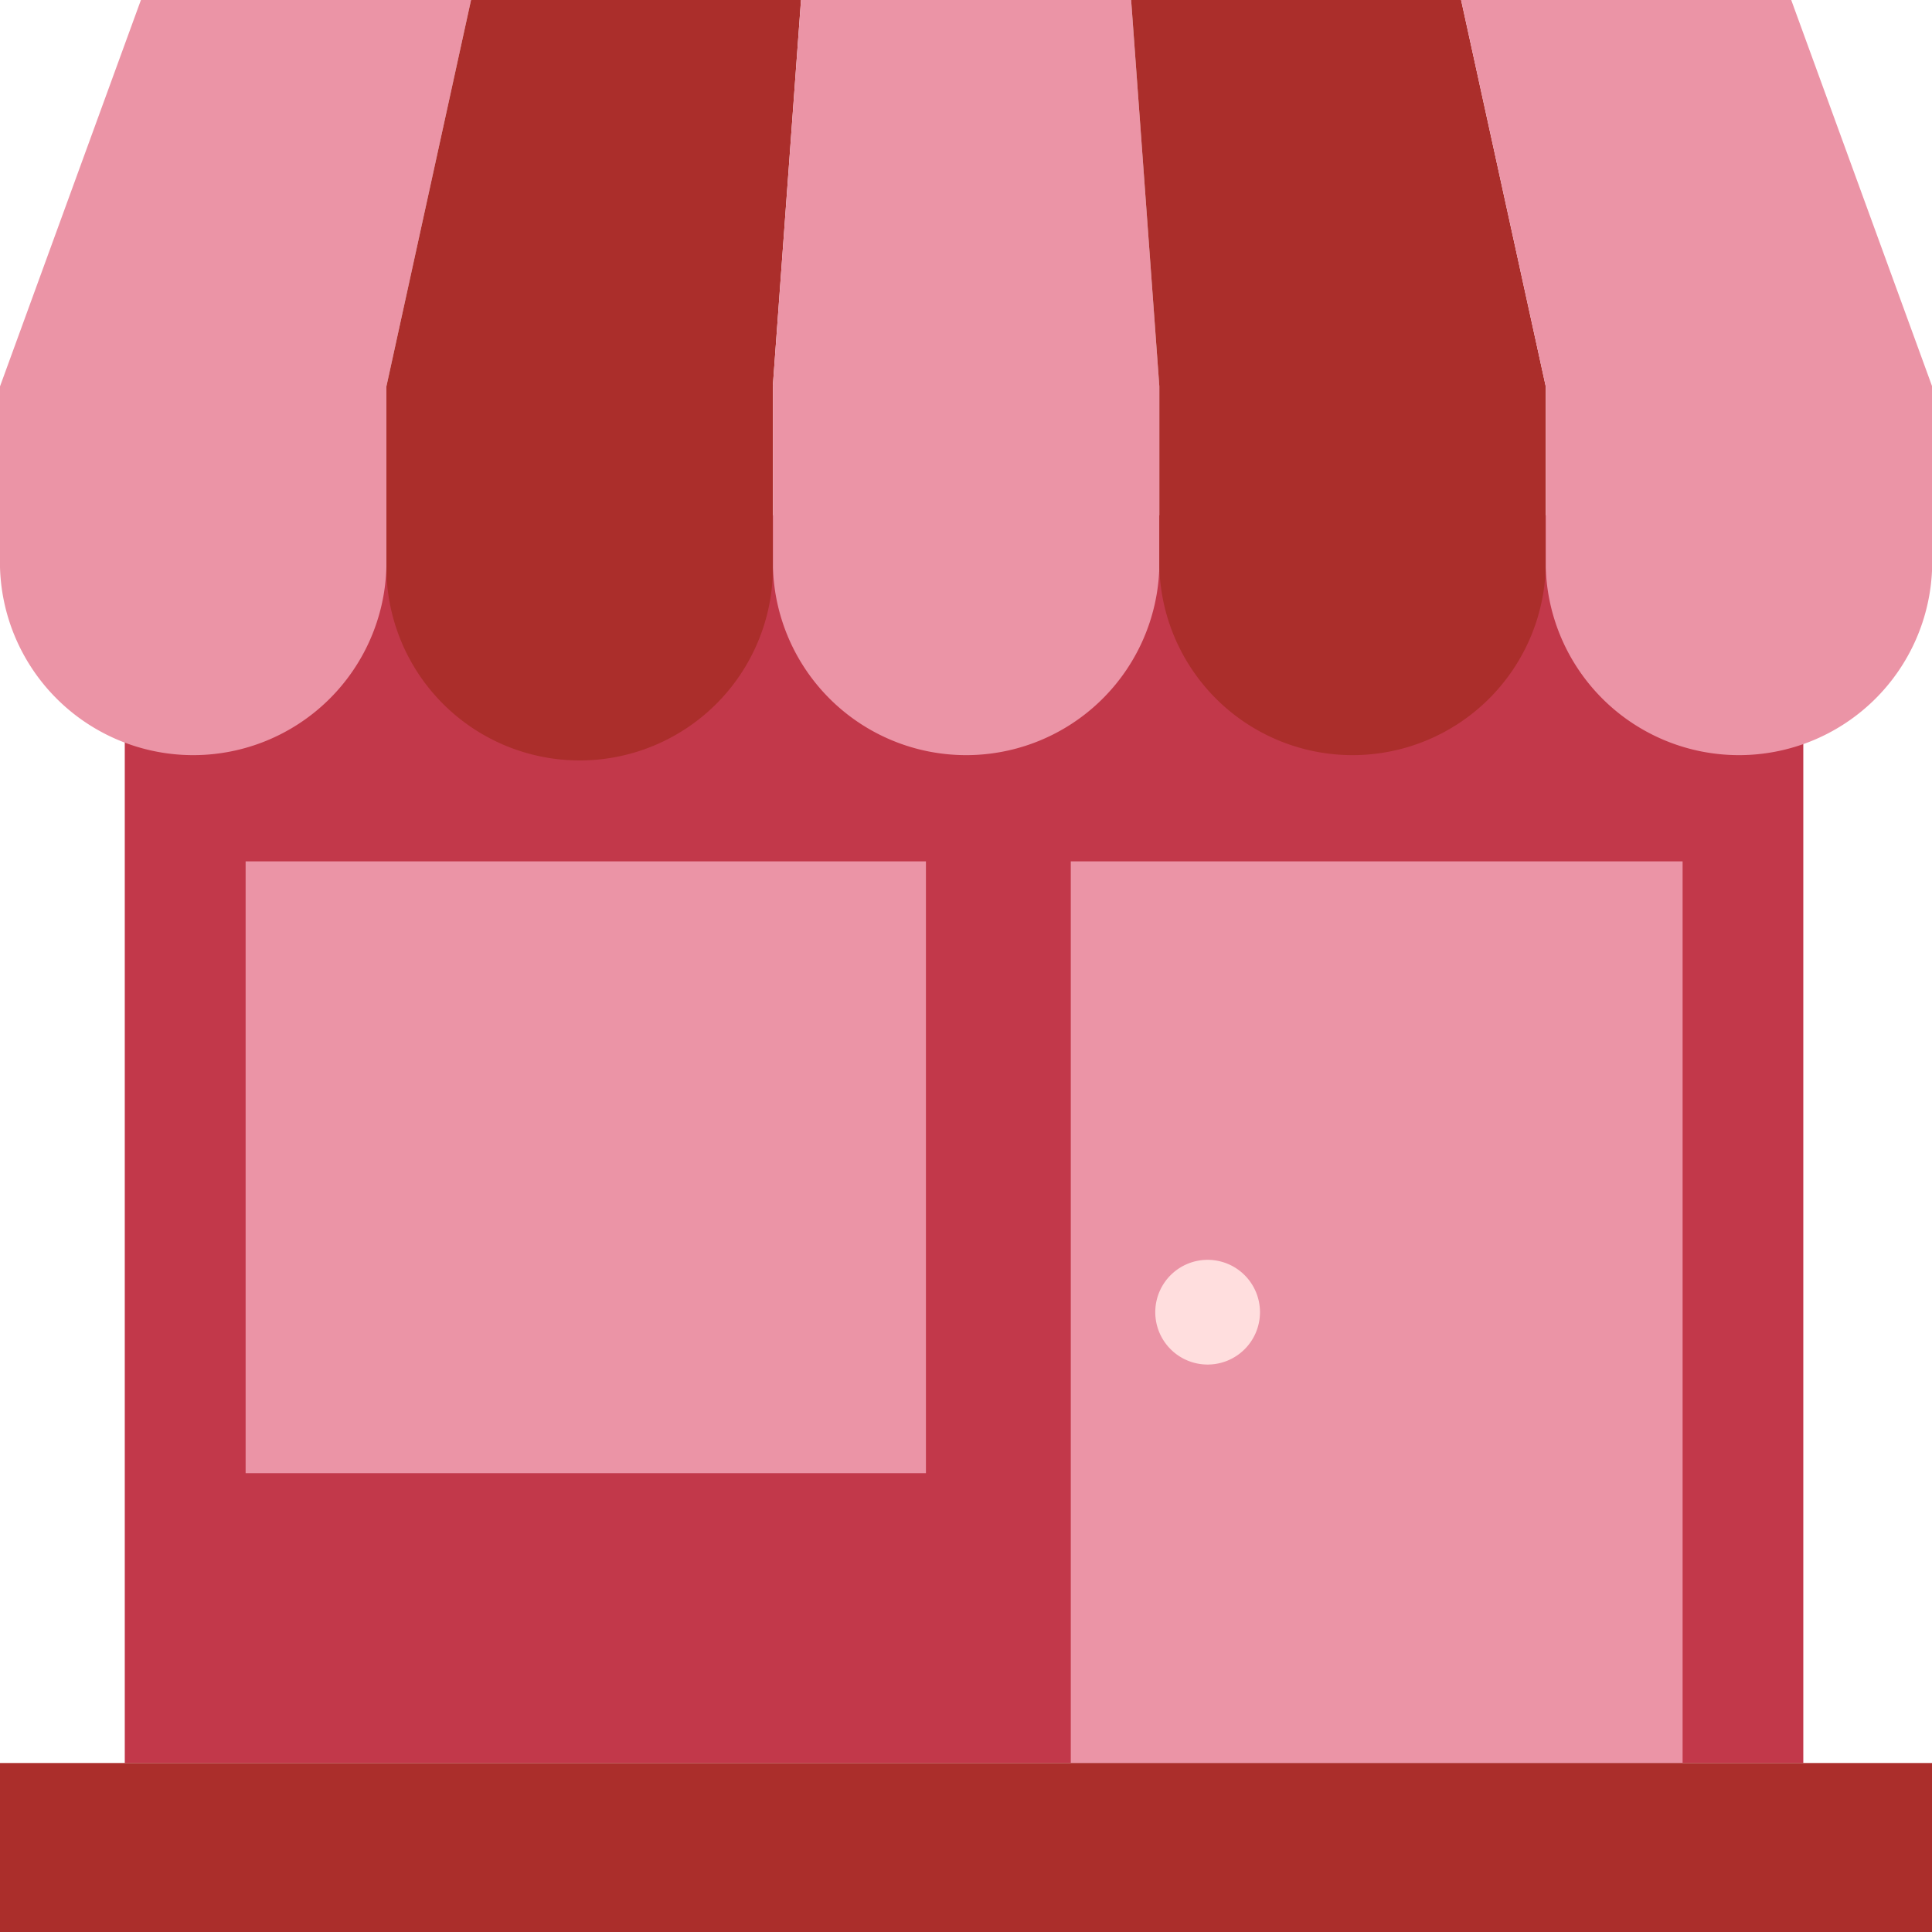 <svg xmlns="http://www.w3.org/2000/svg" width="132.85" height="132.85">
 <defs>
  <style>.cls-1,.cls-7{fill:none;}.cls-2{fill:#c2384a;}.cls-3{fill:#eb94a6;}.cls-4{clip-path:url(#clip-path);}.cls-5{fill:#ab2e2b;}.cls-6{fill:#ffdede;}.cls-7{stroke:#c2384a;stroke-width:5px;}</style>
  <clipPath id="clip-path">
   <rect id="svg_1" height="137.56" width="595.98" class="cls-1"/>
  </clipPath>
 </defs>
 <g>
  <title>Layer 1</title>
  <g id="svg_21">
   <rect id="svg_2" height="85.8" width="115.42" y="35.43" x="8.58" class="cls-2"/>
   <rect id="svg_3" height="62" width="42.07" y="59.23" x="73.63" class="cls-3"/>
   <g id="svg_4" class="cls-4">
    <path id="svg_5" d="m0,26.57l0,12.43a13.29,13.29 0 0 0 26.57,0l0,-12.43l-26.57,0z" class="cls-3"/>
    <path id="svg_6" d="m26.57,26.57l0,12.43a13.29,13.29 0 0 0 26.58,0l0,-12.43l-26.58,0z" class="cls-5"/>
    <path id="svg_7" d="m53.15,26.57l0,12.43a13.29,13.29 0 0 0 26.57,0l0,-12.43l-26.57,0z" class="cls-3"/>
    <path id="svg_8" d="m79.72,26.57l0,12.43a13.29,13.29 0 0 0 26.57,0l0,-12.43l-26.57,0z" class="cls-5"/>
    <path id="svg_9" d="m106.29,26.57l0,12.43a13.29,13.29 0 0 0 26.57,0l0,-12.43l-26.57,0z" class="cls-3"/>
   </g>
   <polygon id="svg_10" points="9.69,0 0,26.57 26.57,26.57 32.39,0 9.69,0 " class="cls-3"/>
   <polygon id="svg_11" points="32.39,0 26.57,26.57 53.14,26.57 55.08,0 32.39,0 " class="cls-5"/>
   <polygon id="svg_12" points="55.08,0 53.14,26.57 79.72,26.57 77.78,0 55.08,0 " class="cls-3"/>
   <polygon id="svg_13" points="77.78,0 79.72,26.57 106.29,26.57 100.47,0 77.78,0 " class="cls-5"/>
   <polygon id="svg_14" points="100.47,0 106.29,26.57 132.86,26.57 123.17,0 100.47,0 " class="cls-3"/>
   <rect id="svg_15" height="11.63" width="132.85" y="121.23" x="0" class="cls-5"/>
   <g id="svg_16" class="cls-4">
    <path id="svg_17" d="m83.04,86.63a3.6,3.6 0 1 1 -3.6,3.6a3.6,3.6 0 0 1 3.6,-3.6" class="cls-6"/>
   </g>
   <rect id="svg_18" height="42.07" width="46.78" y="59.23" x="16.89" class="cls-3"/>
  </g>
 </g>
</svg>